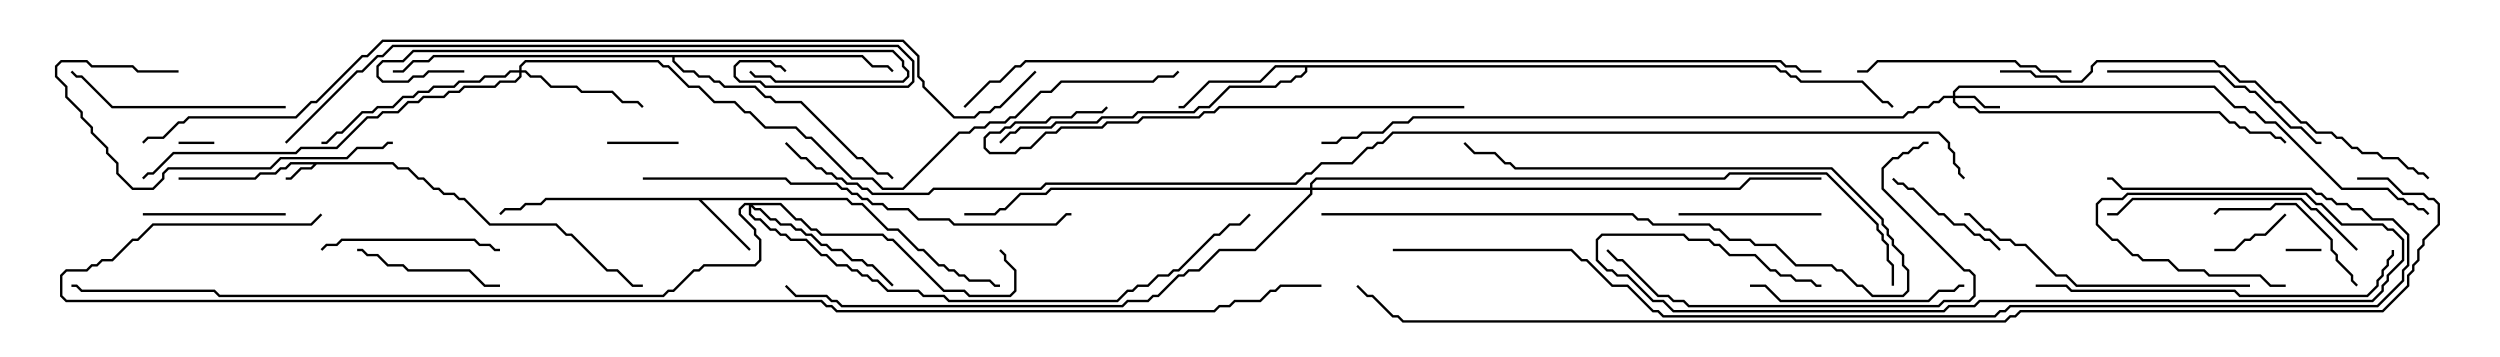 <svg version="1.1" width="105" height="15" xmlns="http://www.w3.org/2000/svg"><path d="M16.521,6.807L16.735,7.021L17.164,7.021L17.592,7.45L17.806,7.45L18.235,7.879L18.449,7.879L18.664,8.093L19.092,8.093L19.306,8.307L19.521,8.307L20.592,9.379L23.378,9.379L23.806,9.807L24.021,9.807L25.521,11.307L25.949,11.307L26.592,11.95L27,11.95L27,12.05L26.551,12.05L25.908,11.407L25.479,11.407L23.979,9.907L23.765,9.907L23.336,9.479L20.551,9.479L19.479,8.407L19.265,8.407L19.051,8.193L18.622,8.193L18.408,7.979L18.194,7.979L17.765,7.55L17.551,7.55L17.122,7.121L16.694,7.121L16.479,6.907L13.306,6.907L13.092,7.121L12.664,7.121L12.235,7.55L12,7.55L12,7.45L12.194,7.45L12.622,7.021L13.051,7.021L13.165,6.907L12.235,6.907L12.021,7.121L11.806,7.121L11.592,7.336L10.949,7.336L10.735,7.55L7.5,7.55L7.5,7.45L10.694,7.45L10.908,7.236L11.551,7.236L11.765,7.021L11.979,7.021L12.194,6.807z" stroke="none"/><path d="M35.592,8.307L35.806,8.521L36.235,8.521L37.306,9.593L37.735,9.593L38.592,10.45L38.806,10.45L39.449,11.093L39.664,11.093L39.878,11.307L40.092,11.307L40.306,11.521L40.521,11.521L40.735,11.736L41.592,11.736L41.806,11.95L42,11.95L42,12.05L41.765,12.05L41.551,11.836L40.694,11.836L40.479,11.621L40.265,11.621L40.051,11.407L39.836,11.407L39.622,11.193L39.408,11.193L38.765,10.55L38.551,10.55L37.694,9.693L37.265,9.693L36.194,8.621L35.765,8.621L35.551,8.407L29.478,8.407L31.535,10.465L31.465,10.535L29.336,8.407L22.949,8.407L22.735,8.621L22.092,8.621L21.878,8.836L21.235,8.836L21.035,9.035L20.965,8.965L21.194,8.736L21.836,8.736L22.051,8.521L22.694,8.521L22.908,8.307z" stroke="none"/><path d="M74.592,2.736L74.806,2.95L75.021,2.95L75.235,3.164L75.449,3.164L75.664,3.379L78.235,3.379L79.092,4.236L79.306,4.236L79.535,4.465L79.465,4.535L79.265,4.336L79.051,4.336L78.194,3.479L75.622,3.479L75.408,3.264L75.194,3.264L74.979,3.05L74.765,3.05L74.551,2.836L54.907,2.836L54.907,3.021L54.664,3.264L54.449,3.264L54.235,3.479L53.806,3.479L53.592,3.693L51.664,3.693L50.806,4.55L50.378,4.55L50.164,4.764L47.806,4.764L47.592,4.979L46.306,4.979L46.092,5.193L44.378,5.193L44.164,5.407L42.878,5.407L42.664,5.621L42.449,5.621L42.035,6.035L41.965,5.965L42.408,5.521L42.622,5.521L42.836,5.307L44.122,5.307L44.336,5.093L46.051,5.093L46.265,4.879L47.551,4.879L47.765,4.664L50.122,4.664L50.336,4.45L50.765,4.45L51.622,3.593L53.551,3.593L53.765,3.379L54.194,3.379L54.408,3.164L54.622,3.164L54.807,2.979L54.807,2.836L53.592,2.836L52.949,3.479L50.806,3.479L49.735,4.55L49.5,4.55L49.5,4.45L49.694,4.45L50.765,3.379L52.908,3.379L53.551,2.736z" stroke="none"/><path d="M36.235,2.307L36.664,2.736L37.306,2.736L37.535,2.965L37.465,3.035L37.265,2.836L36.622,2.836L36.194,2.407L28.336,2.407L28.336,2.551L28.735,2.95L29.164,2.95L29.378,3.164L29.806,3.164L30.021,3.379L30.235,3.379L30.449,3.593L31.735,3.593L32.164,4.021L32.378,4.021L32.592,4.236L33.664,4.236L36.021,6.593L36.235,6.593L36.878,7.236L37.306,7.236L37.535,7.465L37.465,7.535L37.265,7.336L36.836,7.336L36.194,6.693L35.979,6.693L33.622,4.336L32.551,4.336L32.336,4.121L32.122,4.121L31.694,3.693L30.408,3.693L30.194,3.479L29.979,3.479L29.765,3.264L29.336,3.264L29.122,3.05L28.694,3.05L28.236,2.592L28.236,2.407L18.235,2.407L18.021,2.621L17.378,2.621L16.949,3.05L16.5,3.05L16.5,2.95L16.908,2.95L17.336,2.521L17.979,2.521L18.194,2.307z" stroke="none"/><path d="M82.021,4.021L82.021,3.836L82.265,3.593L93.021,3.593L93.878,4.45L94.306,4.45L94.521,4.664L94.735,4.664L95.164,5.093L95.592,5.093L98.378,7.879L100.306,7.879L100.735,8.307L100.949,8.307L101.164,8.521L101.378,8.521L101.592,8.736L101.806,8.736L102.035,8.965L101.965,9.035L101.765,8.836L101.551,8.836L101.336,8.621L101.122,8.621L100.908,8.407L100.694,8.407L100.265,7.979L98.336,7.979L95.551,5.193L95.122,5.193L94.694,4.764L94.479,4.764L94.265,4.55L93.836,4.55L92.979,3.693L82.306,3.693L82.121,3.878L82.121,4.021L82.949,4.021L83.378,4.45L84,4.45L84,4.55L83.336,4.55L82.908,4.121L82.121,4.121L82.121,4.265L82.306,4.45L82.949,4.45L83.164,4.664L93.235,4.664L93.664,5.093L93.878,5.093L94.092,5.307L94.306,5.307L94.521,5.521L95.378,5.521L95.592,5.736L95.806,5.736L96.035,5.965L95.965,6.035L95.765,5.836L95.551,5.836L95.336,5.621L94.479,5.621L94.265,5.407L94.051,5.407L93.836,5.193L93.622,5.193L93.194,4.764L83.122,4.764L82.908,4.55L82.265,4.55L82.021,4.306L82.021,4.121L81.664,4.121L81.449,4.336L81.235,4.336L81.021,4.55L80.592,4.55L80.378,4.764L80.164,4.764L79.949,4.979L59.378,4.979L59.164,5.193L58.521,5.193L58.092,5.621L57.235,5.621L57.021,5.836L56.378,5.836L56.164,6.05L55.5,6.05L55.5,5.95L56.122,5.95L56.336,5.736L56.979,5.736L57.194,5.521L58.051,5.521L58.479,5.093L59.122,5.093L59.336,4.879L79.908,4.879L80.122,4.664L80.336,4.664L80.551,4.45L80.979,4.45L81.194,4.236L81.408,4.236L81.622,4.021z" stroke="none"/><path d="M21.807,2.95L21.807,2.765L22.051,2.521L27.664,2.521L27.878,2.736L28.092,2.736L28.949,3.593L29.378,3.593L30.021,4.236L30.878,4.236L31.306,4.664L31.521,4.664L32.164,5.307L33.449,5.307L33.878,5.736L34.092,5.736L35.806,7.45L36.664,7.45L37.092,7.879L37.908,7.879L40.265,5.521L40.694,5.521L40.908,5.307L41.336,5.307L41.551,5.093L42.194,5.093L42.408,4.879L42.622,4.879L43.694,3.807L44.122,3.807L44.551,3.379L48.408,3.379L48.622,3.164L49.265,3.164L49.465,2.965L49.535,3.035L49.306,3.264L48.664,3.264L48.449,3.479L44.592,3.479L44.164,3.907L43.735,3.907L42.664,4.979L42.449,4.979L42.235,5.193L41.592,5.193L41.378,5.407L40.949,5.407L40.735,5.621L40.306,5.621L37.949,7.979L37.051,7.979L36.622,7.55L35.765,7.55L34.051,5.836L33.836,5.836L33.408,5.407L32.122,5.407L31.479,4.764L31.265,4.764L30.836,4.336L29.979,4.336L29.336,3.693L28.908,3.693L28.051,2.836L27.836,2.836L27.622,2.621L22.092,2.621L21.907,2.806L21.907,2.95L22.092,2.95L22.306,3.164L22.735,3.164L23.164,3.593L24.235,3.593L24.449,3.807L25.735,3.807L26.164,4.236L26.806,4.236L27.035,4.465L26.965,4.535L26.765,4.336L26.122,4.336L25.694,3.907L24.408,3.907L24.194,3.693L23.122,3.693L22.694,3.264L22.265,3.264L22.051,3.05L21.907,3.05L21.907,3.235L21.664,3.479L21.021,3.479L20.806,3.693L19.521,3.693L19.306,3.907L18.878,3.907L18.664,4.121L17.806,4.121L17.592,4.336L17.164,4.336L16.735,4.764L16.092,4.764L15.878,4.979L15.449,4.979L14.164,6.264L12.664,6.264L12.449,6.479L7.306,6.479L6.449,7.336L6.235,7.336L6.035,7.535L5.965,7.465L6.194,7.236L6.408,7.236L7.265,6.379L12.408,6.379L12.622,6.164L14.122,6.164L15.408,4.879L15.836,4.879L16.051,4.664L16.694,4.664L17.122,4.236L17.551,4.236L17.765,4.021L18.622,4.021L18.836,3.807L19.265,3.807L19.479,3.593L20.765,3.593L20.979,3.379L21.622,3.379L21.807,3.194L21.807,3.05L21.449,3.05L21.235,3.264L20.378,3.264L20.164,3.479L19.306,3.479L19.092,3.693L18.235,3.693L18.021,3.907L17.592,3.907L17.378,4.121L16.949,4.121L16.521,4.55L15.878,4.55L15.664,4.764L15.235,4.764L14.378,5.621L14.164,5.621L13.735,6.05L13.5,6.05L13.5,5.95L13.694,5.95L14.122,5.521L14.336,5.521L15.194,4.664L15.622,4.664L15.836,4.45L16.479,4.45L16.908,4.021L17.336,4.021L17.551,3.807L17.979,3.807L18.194,3.593L19.051,3.593L19.265,3.379L20.122,3.379L20.336,3.164L21.194,3.164L21.408,2.95z" stroke="none"/><path d="M32.806,8.521L33.449,9.164L33.664,9.164L34.092,9.593L34.306,9.593L34.521,9.807L37.092,9.807L37.306,10.021L37.521,10.021L39.664,12.164L40.521,12.164L40.735,12.379L42.408,12.379L42.593,12.194L42.593,11.378L42.164,10.949L42.164,10.735L41.965,10.535L42.035,10.465L42.264,10.694L42.264,10.908L42.693,11.336L42.693,12.235L42.449,12.479L40.694,12.479L40.479,12.264L39.622,12.264L37.479,10.121L37.265,10.121L37.051,9.907L34.479,9.907L34.265,9.693L34.051,9.693L33.622,9.264L33.408,9.264L32.765,8.621L31.621,8.621L31.735,8.736L31.949,8.736L32.378,9.164L32.592,9.164L32.806,9.379L33.235,9.379L33.449,9.593L33.664,9.593L33.878,9.807L34.092,9.807L34.521,10.236L34.735,10.236L34.949,10.45L35.378,10.45L35.806,10.879L36.235,10.879L36.449,11.093L36.664,11.093L37.535,11.965L37.465,12.035L36.622,11.193L36.408,11.193L36.194,10.979L35.765,10.979L35.336,10.55L34.908,10.55L34.694,10.336L34.479,10.336L34.051,9.907L33.836,9.907L33.622,9.693L33.408,9.693L33.194,9.479L32.765,9.479L32.551,9.264L32.336,9.264L31.908,8.836L31.694,8.836L31.55,8.692L31.55,8.979L31.735,9.164L31.949,9.164L32.378,9.593L32.592,9.593L32.806,9.807L33.021,9.807L33.235,10.021L33.878,10.021L34.521,10.664L34.735,10.664L35.164,11.093L35.592,11.093L35.806,11.307L36.021,11.307L36.235,11.521L36.449,11.521L36.664,11.736L36.878,11.736L37.306,12.164L38.592,12.164L38.806,12.379L39.664,12.379L39.878,12.593L46.908,12.593L47.336,12.164L47.551,12.164L47.765,11.95L48.194,11.95L48.622,11.521L49.051,11.521L49.265,11.307L49.479,11.307L50.979,9.807L51.194,9.807L51.622,9.379L52.051,9.379L52.465,8.965L52.535,9.035L52.092,9.479L51.664,9.479L51.235,9.907L51.021,9.907L49.521,11.407L49.306,11.407L49.092,11.621L48.664,11.621L48.235,12.05L47.806,12.05L47.592,12.264L47.378,12.264L46.949,12.693L39.836,12.693L39.622,12.479L38.765,12.479L38.551,12.264L37.265,12.264L36.836,11.836L36.622,11.836L36.408,11.621L36.194,11.621L35.979,11.407L35.765,11.407L35.551,11.193L35.122,11.193L34.694,10.764L34.479,10.764L33.836,10.121L33.194,10.121L32.979,9.907L32.765,9.907L32.551,9.693L32.336,9.693L31.908,9.264L31.694,9.264L31.45,9.021L31.45,8.621L31.306,8.621L31.121,8.806L31.121,8.979L31.764,9.622L31.764,9.836L31.979,10.051L31.979,10.949L31.735,11.193L29.592,11.193L29.378,11.407L29.164,11.407L28.306,12.264L28.092,12.264L27.878,12.479L9.194,12.479L8.979,12.264L3.408,12.264L3.194,12.05L3,12.05L3,11.95L3.235,11.95L3.449,12.164L9.021,12.164L9.235,12.379L27.836,12.379L28.051,12.164L28.265,12.164L29.122,11.307L29.336,11.307L29.551,11.093L31.694,11.093L31.879,10.908L31.879,10.092L31.664,9.878L31.664,9.664L31.021,9.021L31.021,8.765L31.265,8.521z" stroke="none"/><path d="M55.021,7.879L55.021,7.694L55.265,7.45L72.408,7.45L72.622,7.236L76.735,7.236L78.907,9.408L78.907,9.622L79.121,9.836L79.121,10.051L79.336,10.265L79.336,10.908L79.55,11.122L79.55,12L79.45,12L79.45,11.164L79.236,10.949L79.236,10.306L79.021,10.092L79.021,9.878L78.807,9.664L78.807,9.449L76.694,7.336L72.664,7.336L72.449,7.55L55.306,7.55L55.121,7.735L55.121,7.879L73.051,7.879L73.479,7.45L76.5,7.45L76.5,7.55L73.521,7.55L73.092,7.979L55.121,7.979L55.121,8.164L52.735,10.55L51.235,10.55L50.378,11.407L49.949,11.407L49.735,11.621L49.521,11.621L48.664,12.479L48.449,12.479L48.235,12.693L47.378,12.693L47.164,12.907L35.336,12.907L35.122,12.693L34.908,12.693L34.694,12.479L33.408,12.479L32.965,12.035L33.035,11.965L33.449,12.379L34.735,12.379L34.949,12.593L35.164,12.593L35.378,12.807L47.122,12.807L47.336,12.593L48.194,12.593L48.408,12.379L48.622,12.379L49.479,11.521L49.694,11.521L49.908,11.307L50.336,11.307L51.194,10.45L52.694,10.45L55.021,8.122L55.021,7.979L44.164,7.979L43.949,8.193L42.878,8.193L42.235,8.836L42.021,8.836L41.806,9.05L40.5,9.05L40.5,8.95L41.765,8.95L41.979,8.736L42.194,8.736L42.836,8.093L43.908,8.093L44.122,7.879z" stroke="none"/><path d="M9,5.95L9,6.05L7.5,6.05L7.5,5.95z" stroke="none"/><path d="M97.5,10.45L97.5,10.55L96,10.55L96,10.45z" stroke="none"/><path d="M25.5,6.05L25.5,5.95L28.5,5.95L28.5,6.05z" stroke="none"/><path d="M95.965,8.965L96.035,9.035L95.164,9.907L94.735,9.907L94.521,10.121L94.306,10.121L93.878,10.55L93,10.55L93,10.45L93.836,10.45L94.265,10.021L94.479,10.021L94.694,9.807L95.122,9.807z" stroke="none"/><path d="M79.465,7.535L79.535,7.465L79.735,7.664L79.949,7.664L80.164,7.879L80.378,7.879L81.449,8.95L81.664,8.95L82.092,9.379L82.521,9.379L82.949,9.807L83.164,9.807L83.378,10.021L83.592,10.021L84.035,10.465L83.965,10.535L83.551,10.121L83.336,10.121L83.122,9.907L82.908,9.907L82.479,9.479L82.051,9.479L81.622,9.05L81.408,9.05L80.336,7.979L80.122,7.979L79.908,7.764L79.694,7.764z" stroke="none"/><path d="M12,8.95L12,9.05L6,9.05L6,8.95z" stroke="none"/><path d="M70.5,9.05L70.5,8.95L76.5,8.95L76.5,9.05z" stroke="none"/><path d="M15,10.55L15,10.45L15.235,10.45L15.449,10.664L15.878,10.664L16.306,11.093L16.949,11.093L17.164,11.307L19.735,11.307L20.378,11.95L21,11.95L21,12.05L20.336,12.05L19.694,11.407L17.122,11.407L16.908,11.193L16.265,11.193L15.836,10.764L15.408,10.764L15.194,10.55z" stroke="none"/><path d="M55.5,9.05L55.5,8.95L68.592,8.95L68.806,9.164L69.235,9.164L69.449,9.379L71.806,9.379L72.021,9.593L72.235,9.593L72.664,10.021L73.521,10.021L73.735,10.236L74.592,10.236L75.449,11.093L76.949,11.093L77.164,11.307L77.378,11.307L78.021,11.95L78.235,11.95L78.664,12.379L79.908,12.379L80.093,12.194L80.093,11.378L79.879,11.164L79.879,10.735L79.45,10.306L79.45,10.092L79.236,9.878L79.236,9.664L79.021,9.449L79.021,9.235L76.908,7.121L63.622,7.121L63.408,6.907L63.194,6.907L62.765,6.479L61.908,6.479L61.465,6.035L61.535,5.965L61.949,6.379L62.806,6.379L63.235,6.807L63.449,6.807L63.664,7.021L76.949,7.021L79.121,9.194L79.121,9.408L79.336,9.622L79.336,9.836L79.55,10.051L79.55,10.265L79.979,10.694L79.979,11.122L80.193,11.336L80.193,12.235L79.949,12.479L78.622,12.479L78.194,12.05L77.979,12.05L77.336,11.407L77.122,11.407L76.908,11.193L75.408,11.193L74.551,10.336L73.694,10.336L73.479,10.121L72.622,10.121L72.194,9.693L71.979,9.693L71.765,9.479L69.408,9.479L69.194,9.264L68.765,9.264L68.551,9.05z" stroke="none"/><path d="M93.035,9.035L92.965,8.965L93.194,8.736L95.336,8.736L95.551,8.521L96.449,8.521L97.979,10.051L97.979,10.479L98.193,10.694L98.193,10.908L98.836,11.551L98.836,11.765L99.035,11.965L98.965,12.035L98.736,11.806L98.736,11.592L98.093,10.949L98.093,10.735L97.879,10.521L97.879,10.092L96.408,8.621L95.592,8.621L95.378,8.836L93.235,8.836z" stroke="none"/><path d="M13.535,10.535L13.465,10.465L13.694,10.236L14.122,10.236L14.336,10.021L19.949,10.021L20.164,10.236L20.592,10.236L20.806,10.45L21,10.45L21,10.55L20.765,10.55L20.551,10.336L20.122,10.336L19.908,10.121L14.378,10.121L14.164,10.336L13.735,10.336z" stroke="none"/><path d="M73.5,12.05L73.5,11.95L74.164,11.95L74.806,12.593L80.979,12.593L81.408,12.164L82.051,12.164L82.265,11.95L82.5,11.95L82.5,12.05L82.306,12.05L82.092,12.264L81.449,12.264L81.021,12.693L74.765,12.693L74.122,12.05z" stroke="none"/><path d="M87,2.95L87,3.05L85.694,3.05L85.479,2.836L84.836,2.836L84.622,2.621L78.878,2.621L78.449,3.05L78,3.05L78,2.95L78.408,2.95L78.836,2.521L84.664,2.521L84.878,2.736L85.521,2.736L85.735,2.95z" stroke="none"/><path d="M12,4.45L12,4.55L4.694,4.55L3.408,3.264L3.194,3.264L2.965,3.035L3.035,2.965L3.235,3.164L3.449,3.164L4.735,4.45z" stroke="none"/><path d="M7.5,2.95L7.5,3.05L5.765,3.05L5.551,2.836L3.836,2.836L3.622,2.621L2.592,2.621L2.407,2.806L2.407,3.194L2.836,3.622L2.836,4.051L3.479,4.694L3.479,4.908L3.907,5.336L3.907,5.551L4.55,6.194L4.55,6.408L4.979,6.836L4.979,7.265L5.592,7.879L6.408,7.879L6.807,7.479L6.807,7.265L7.051,7.021L11.336,7.021L11.765,6.593L14.551,6.593L14.979,6.164L16.051,6.164L16.265,5.95L16.5,5.95L16.5,6.05L16.306,6.05L16.092,6.264L15.021,6.264L14.592,6.693L11.806,6.693L11.378,7.121L7.092,7.121L6.907,7.306L6.907,7.521L6.449,7.979L5.551,7.979L4.879,7.306L4.879,6.878L4.45,6.449L4.45,6.235L3.807,5.592L3.807,5.378L3.379,4.949L3.379,4.735L2.736,4.092L2.736,3.664L2.307,3.235L2.307,2.765L2.551,2.521L3.664,2.521L3.878,2.736L5.592,2.736L5.806,2.95z" stroke="none"/><path d="M88.5,3.05L88.5,2.95L93.235,2.95L93.878,3.593L94.306,3.593L94.521,3.807L94.735,3.807L96.235,5.307L96.664,5.307L97.306,5.95L97.5,5.95L97.5,6.05L97.265,6.05L96.622,5.407L96.194,5.407L94.694,3.907L94.479,3.907L94.265,3.693L93.836,3.693L93.194,3.05z" stroke="none"/><path d="M99.035,10.465L98.965,10.535L97.265,8.836L97.051,8.836L96.622,8.407L89.592,8.407L88.949,9.05L88.5,9.05L88.5,8.95L88.908,8.95L89.551,8.307L96.664,8.307L97.092,8.736L97.306,8.736z" stroke="none"/><path d="M19.5,2.95L19.5,3.05L18.021,3.05L17.806,3.264L17.378,3.264L17.164,3.479L16.051,3.479L15.807,3.235L15.807,2.765L16.051,2.521L16.908,2.521L17.336,2.093L37.521,2.093L37.979,2.551L37.979,2.765L38.193,2.979L38.193,3.235L37.949,3.479L32.551,3.479L32.336,3.264L31.694,3.264L31.465,3.035L31.535,2.965L31.735,3.164L32.378,3.164L32.592,3.379L37.908,3.379L38.093,3.194L38.093,3.021L37.879,2.806L37.879,2.592L37.479,2.193L17.378,2.193L16.949,2.621L16.092,2.621L15.907,2.806L15.907,3.194L16.092,3.379L17.122,3.379L17.336,3.164L17.765,3.164L17.979,2.95z" stroke="none"/><path d="M94.5,11.95L94.5,12.05L87.194,12.05L86.765,11.621L86.336,11.621L85.051,10.336L84.622,10.336L84.408,10.121L83.979,10.121L83.551,9.693L83.336,9.693L82.694,9.05L82.5,9.05L82.5,8.95L82.735,8.95L83.378,9.593L83.592,9.593L84.021,10.021L84.449,10.021L84.664,10.236L85.092,10.236L86.378,11.521L86.806,11.521L87.235,11.95z" stroke="none"/><path d="M81,5.95L81,6.05L80.806,6.05L80.592,6.264L80.378,6.264L80.164,6.479L79.949,6.479L79.735,6.693L79.521,6.693L79.121,7.092L79.121,7.908L82.521,11.307L82.735,11.307L82.979,11.551L82.979,12.449L82.735,12.693L81.664,12.693L81.449,12.907L70.908,12.907L70.694,12.693L70.265,12.693L70.051,12.479L69.622,12.479L68.122,10.979L67.908,10.979L67.465,10.535L67.535,10.465L67.949,10.879L68.164,10.879L69.664,12.379L70.092,12.379L70.306,12.593L70.735,12.593L70.949,12.807L81.408,12.807L81.622,12.593L82.694,12.593L82.879,12.408L82.879,11.592L82.694,11.407L82.479,11.407L79.021,7.949L79.021,7.051L79.479,6.593L79.694,6.593L79.908,6.379L80.122,6.379L80.336,6.164L80.551,6.164L80.765,5.95z" stroke="none"/><path d="M61.5,4.45L61.5,4.55L51.235,4.55L51.021,4.764L50.592,4.764L50.378,4.979L48.021,4.979L47.806,5.193L46.521,5.193L46.306,5.407L44.592,5.407L44.378,5.621L43.949,5.621L43.306,6.264L42.878,6.264L42.664,6.479L41.551,6.479L41.307,6.235L41.307,5.765L41.551,5.521L41.979,5.521L42.194,5.307L42.408,5.307L42.622,5.093L43.908,5.093L44.122,4.879L44.979,4.879L45.194,4.664L46.265,4.664L46.465,4.465L46.535,4.535L46.306,4.764L45.235,4.764L45.021,4.979L44.164,4.979L43.949,5.193L42.664,5.193L42.449,5.407L42.235,5.407L42.021,5.621L41.592,5.621L41.407,5.806L41.407,6.194L41.592,6.379L42.622,6.379L42.836,6.164L43.265,6.164L43.908,5.521L44.336,5.521L44.551,5.307L46.265,5.307L46.479,5.093L47.765,5.093L47.979,4.879L50.336,4.879L50.551,4.664L50.979,4.664L51.194,4.45z" stroke="none"/><path d="M85.5,12.05L85.5,11.95L86.806,11.95L87.021,12.164L93.878,12.164L94.092,12.379L99.408,12.379L99.807,11.979L99.807,11.765L100.021,11.551L100.021,11.336L100.236,11.122L100.236,10.908L100.45,10.694L100.45,10.5L100.55,10.5L100.55,10.735L100.336,10.949L100.336,11.164L100.121,11.378L100.121,11.592L99.907,11.806L99.907,12.021L99.449,12.479L94.051,12.479L93.836,12.264L86.979,12.264L86.765,12.05z" stroke="none"/><path d="M27,7.55L27,7.45L33.021,7.45L33.235,7.664L35.164,7.664L35.378,7.879L35.592,7.879L35.806,8.093L36.021,8.093L36.235,8.307L36.449,8.307L36.664,8.521L37.092,8.521L37.306,8.736L38.164,8.736L38.592,9.164L39.878,9.164L40.092,9.379L44.336,9.379L44.765,8.95L45,8.95L45,9.05L44.806,9.05L44.378,9.479L40.051,9.479L39.836,9.264L38.551,9.264L38.122,8.836L37.265,8.836L37.051,8.621L36.622,8.621L36.408,8.407L36.194,8.407L35.979,8.193L35.765,8.193L35.551,7.979L35.336,7.979L35.122,7.764L33.194,7.764L32.979,7.55z" stroke="none"/><path d="M84,3.05L84,2.95L85.306,2.95L85.521,3.164L86.378,3.164L86.592,3.379L87.408,3.379L87.807,2.979L87.807,2.765L88.051,2.521L93.021,2.521L93.235,2.736L93.449,2.736L94.092,3.379L94.735,3.379L95.592,4.236L95.806,4.236L96.664,5.093L96.878,5.093L97.306,5.521L97.949,5.521L98.164,5.736L98.378,5.736L98.806,6.164L99.021,6.164L99.235,6.379L99.878,6.379L100.092,6.593L100.735,6.593L101.164,7.021L101.378,7.021L101.592,7.236L101.806,7.236L102.035,7.465L101.965,7.535L101.765,7.336L101.551,7.336L101.336,7.121L101.122,7.121L100.694,6.693L100.051,6.693L99.836,6.479L99.194,6.479L98.979,6.264L98.765,6.264L98.336,5.836L98.122,5.836L97.908,5.621L97.265,5.621L96.836,5.193L96.622,5.193L95.765,4.336L95.551,4.336L94.694,3.479L94.051,3.479L93.408,2.836L93.194,2.836L92.979,2.621L88.092,2.621L87.907,2.806L87.907,3.021L87.449,3.479L86.551,3.479L86.336,3.264L85.479,3.264L85.265,3.05z" stroke="none"/><path d="M96,11.95L96,12.05L95.336,12.05L94.908,11.621L92.765,11.621L92.551,11.407L91.479,11.407L91.051,10.979L89.979,10.979L89.765,10.764L89.551,10.764L88.908,10.121L88.694,10.121L88.021,9.449L88.021,8.551L88.265,8.307L89.122,8.307L89.336,8.093L96.878,8.093L97.306,8.521L97.521,8.521L98.378,9.379L100.092,9.379L100.306,9.593L100.521,9.593L100.979,10.051L100.979,10.949L100.336,11.592L100.336,11.806L100.121,12.021L100.121,12.235L99.664,12.693L83.164,12.693L82.949,12.907L81.878,12.907L81.664,13.121L70.265,13.121L69.836,12.693L69.408,12.693L68.336,11.621L67.908,11.621L67.694,11.407L67.479,11.407L67.021,10.949L67.021,10.051L67.265,9.807L70.735,9.807L70.949,10.021L71.806,10.021L72.021,10.236L72.235,10.236L72.664,10.664L73.735,10.664L74.378,11.307L74.592,11.307L74.806,11.521L75.235,11.521L75.449,11.736L76.092,11.736L76.306,11.95L76.5,11.95L76.5,12.05L76.265,12.05L76.051,11.836L75.408,11.836L75.194,11.621L74.765,11.621L74.551,11.407L74.336,11.407L73.694,10.764L72.622,10.764L72.194,10.336L71.979,10.336L71.765,10.121L70.908,10.121L70.694,9.907L67.306,9.907L67.121,10.092L67.121,10.908L67.521,11.307L67.735,11.307L67.949,11.521L68.378,11.521L69.449,12.593L69.878,12.593L70.306,13.021L81.622,13.021L81.836,12.807L82.908,12.807L83.122,12.593L99.622,12.593L100.021,12.194L100.021,11.979L100.236,11.765L100.236,11.551L100.879,10.908L100.879,10.092L100.479,9.693L100.265,9.693L100.051,9.479L98.336,9.479L97.479,8.621L97.265,8.621L96.836,8.193L89.378,8.193L89.164,8.407L88.306,8.407L88.121,8.592L88.121,9.408L88.735,10.021L88.949,10.021L89.592,10.664L89.806,10.664L90.021,10.879L91.092,10.879L91.521,11.307L92.592,11.307L92.806,11.521L94.949,11.521L95.378,11.95z" stroke="none"/><path d="M12.035,6.035L11.965,5.965L14.979,2.95L15.194,2.95L15.836,2.307L16.051,2.307L16.479,1.879L37.735,1.879L38.407,2.551L38.407,3.449L38.164,3.693L32.122,3.693L31.908,3.479L31.051,3.479L30.807,3.235L30.807,2.765L31.051,2.521L32.378,2.521L32.592,2.736L32.806,2.736L33.035,2.965L32.965,3.035L32.765,2.836L32.551,2.836L32.336,2.621L31.092,2.621L30.907,2.806L30.907,3.194L31.092,3.379L31.949,3.379L32.164,3.593L38.122,3.593L38.307,3.408L38.307,2.592L37.694,1.979L16.521,1.979L16.092,2.407L15.878,2.407L15.235,3.05L15.021,3.05z" stroke="none"/><path d="M58.5,10.55L58.5,10.45L66.021,10.45L66.449,10.879L66.664,10.879L67.735,11.95L68.378,11.95L69.449,13.021L69.664,13.021L69.878,13.236L83.765,13.236L83.979,13.021L84.194,13.021L84.408,12.807L99.836,12.807L100.879,11.765L100.879,11.336L101.093,11.122L101.093,9.878L100.479,9.264L99.622,9.264L99.194,8.836L98.765,8.836L98.551,8.621L98.122,8.621L97.908,8.407L97.694,8.407L97.479,8.193L97.265,8.193L97.051,7.979L89.122,7.979L88.694,7.55L88.5,7.55L88.5,7.45L88.735,7.45L89.164,7.879L97.092,7.879L97.306,8.093L97.521,8.093L97.735,8.307L97.949,8.307L98.164,8.521L98.592,8.521L98.806,8.736L99.235,8.736L99.664,9.164L100.521,9.164L101.193,9.836L101.193,11.164L100.979,11.378L100.979,11.806L99.878,12.907L84.449,12.907L84.235,13.121L84.021,13.121L83.806,13.336L69.836,13.336L69.622,13.121L69.408,13.121L68.336,12.05L67.694,12.05L66.622,10.979L66.408,10.979L65.979,10.55z" stroke="none"/><path d="M76.5,2.95L76.5,3.05L75.622,3.05L75.408,2.836L74.979,2.836L74.765,2.621L43.092,2.621L42.878,2.836L42.664,2.836L42.021,3.479L41.592,3.479L40.535,4.535L40.465,4.465L41.551,3.379L41.979,3.379L42.622,2.736L42.836,2.736L43.051,2.521L74.806,2.521L75.021,2.736L75.449,2.736L75.664,2.95z" stroke="none"/><path d="M43.465,2.965L43.535,3.035L42.021,4.55L41.806,4.55L41.592,4.764L41.164,4.764L40.949,4.979L40.051,4.979L38.736,3.664L38.736,3.449L38.521,3.235L38.521,2.378L37.908,1.764L16.092,1.764L15.449,2.407L15.235,2.407L13.306,4.336L13.092,4.336L12.449,4.979L7.949,4.979L7.735,5.193L7.521,5.193L6.878,5.836L6.235,5.836L6.035,6.035L5.965,5.965L6.194,5.736L6.836,5.736L7.479,5.093L7.694,5.093L7.908,4.879L12.408,4.879L13.051,4.236L13.265,4.236L15.194,2.307L15.408,2.307L16.051,1.664L37.949,1.664L38.621,2.336L38.621,3.194L38.836,3.408L38.836,3.622L40.092,4.879L40.908,4.879L41.122,4.664L41.551,4.664L41.765,4.45L41.979,4.45z" stroke="none"/><path d="M13.465,8.965L13.535,9.035L13.092,9.479L6.449,9.479L5.806,10.121L5.592,10.121L4.735,10.979L4.306,10.979L4.092,11.193L3.878,11.193L3.664,11.407L2.806,11.407L2.621,11.592L2.621,12.408L2.806,12.593L34.521,12.593L34.735,12.807L34.949,12.807L35.164,13.021L50.979,13.021L51.194,12.807L51.622,12.807L51.836,12.593L52.908,12.593L53.336,12.164L53.551,12.164L53.765,11.95L55.5,11.95L55.5,12.05L53.806,12.05L53.592,12.264L53.378,12.264L52.949,12.693L51.878,12.693L51.664,12.907L51.235,12.907L51.021,13.121L35.122,13.121L34.908,12.907L34.694,12.907L34.479,12.693L2.765,12.693L2.521,12.449L2.521,11.551L2.765,11.307L3.622,11.307L3.836,11.093L4.051,11.093L4.265,10.879L4.694,10.879L5.551,10.021L5.765,10.021L6.408,9.379L13.051,9.379z" stroke="none"/><path d="M99,7.55L99,7.45L100.306,7.45L100.949,8.093L101.806,8.093L102.021,8.307L102.235,8.307L102.479,8.551L102.479,9.449L101.836,10.092L101.836,10.306L101.621,10.521L101.621,10.949L101.407,11.164L101.407,11.378L101.193,11.592L101.193,12.021L100.092,13.121L84.878,13.121L84.664,13.336L84.449,13.336L84.235,13.55L58.908,13.55L58.694,13.336L58.479,13.336L57.622,12.479L57.408,12.479L56.965,12.035L57.035,11.965L57.449,12.379L57.664,12.379L58.521,13.236L58.735,13.236L58.949,13.45L84.194,13.45L84.408,13.236L84.622,13.236L84.836,13.021L100.051,13.021L101.093,11.979L101.093,11.551L101.307,11.336L101.307,11.122L101.521,10.908L101.521,10.479L101.736,10.265L101.736,10.051L102.379,9.408L102.379,8.592L102.194,8.407L101.979,8.407L101.765,8.193L100.908,8.193L100.265,7.55z" stroke="none"/><path d="M32.965,6.035L33.035,5.965L33.664,6.593L33.878,6.593L34.306,7.021L34.521,7.021L34.735,7.236L34.949,7.236L35.164,7.45L35.378,7.45L35.592,7.664L36.021,7.664L36.235,7.879L36.449,7.879L36.664,8.093L38.979,8.093L39.194,7.879L43.694,7.879L43.908,7.664L54.408,7.664L54.836,7.236L55.051,7.236L55.479,6.807L56.765,6.807L57.408,6.164L57.622,6.164L57.836,5.95L58.051,5.95L58.479,5.521L81.449,5.521L81.907,5.979L81.907,6.194L82.121,6.408L82.121,6.836L82.336,7.051L82.336,7.265L82.535,7.465L82.465,7.535L82.236,7.306L82.236,7.092L82.021,6.878L82.021,6.449L81.807,6.235L81.807,6.021L81.408,5.621L58.521,5.621L58.092,6.05L57.878,6.05L57.664,6.264L57.449,6.264L56.806,6.907L55.521,6.907L55.092,7.336L54.878,7.336L54.449,7.764L43.949,7.764L43.735,7.979L39.235,7.979L39.021,8.193L36.622,8.193L36.408,7.979L36.194,7.979L35.979,7.764L35.551,7.764L35.336,7.55L35.122,7.55L34.908,7.336L34.694,7.336L34.479,7.121L34.265,7.121L33.836,6.693L33.622,6.693z" stroke="none"/></svg>